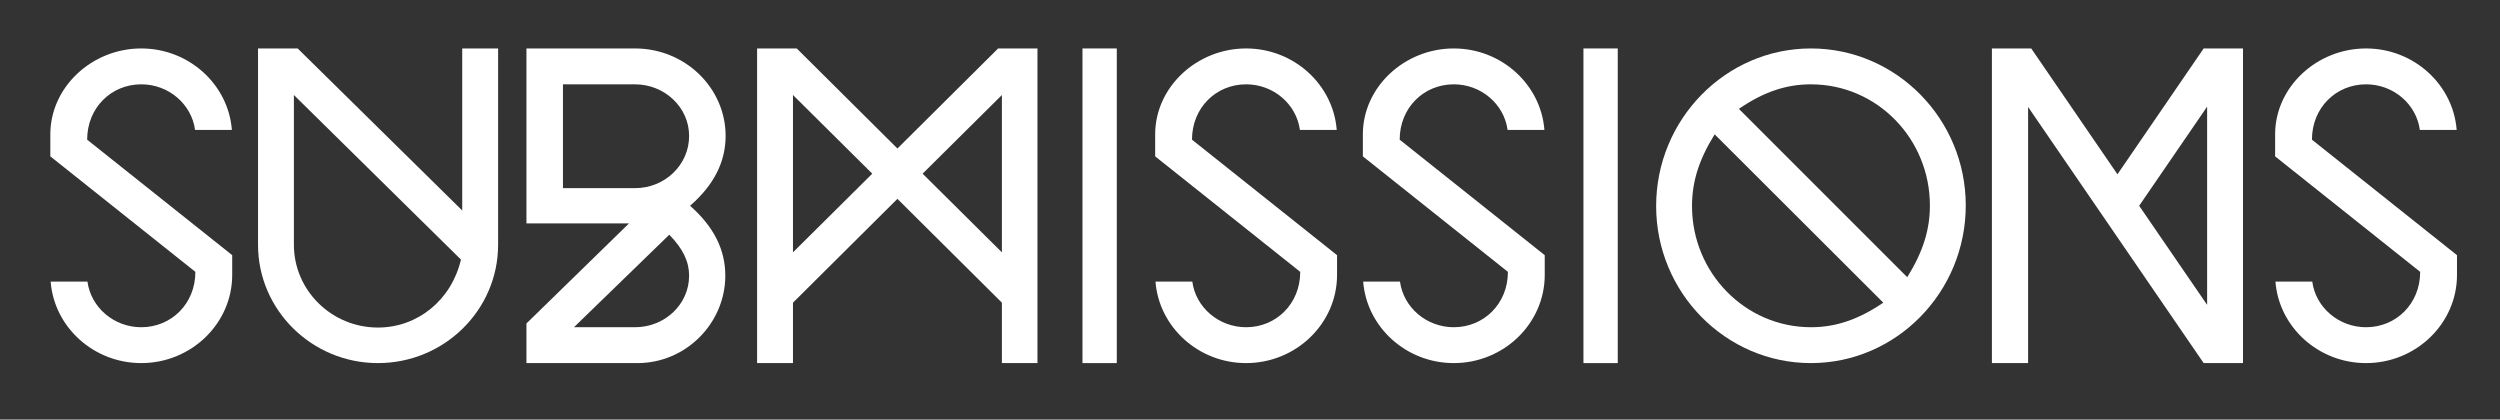<?xml version="1.0" encoding="utf-8"?>
<!-- Generator: Adobe Illustrator 15.0.0, SVG Export Plug-In  -->
<!DOCTYPE svg PUBLIC "-//W3C//DTD SVG 1.1//EN" "http://www.w3.org/Graphics/SVG/1.1/DTD/svg11.dtd">
<svg version="1.1"
	 xmlns="http://www.w3.org/2000/svg" xmlns:xlink="http://www.w3.org/1999/xlink" xmlns:a="http://ns.adobe.com/AdobeSVGViewerExtensions/3.0/"
	 x="0px" y="0px" width="286px" height="48px" viewBox="-5.758 -5.543 286 48"
	 overflow="visible" enable-background="new -5.758 -5.543 286 48" xml:space="preserve">
<rect x="-5.758" y="-5.543" width="286" height="48" fill="#333333" stroke="none"/>
<defs>
</defs>
<path fill="#FFFFFF" d="M0.036,26.672h4.211c0.396,2.952,3.024,5.22,6.155,5.22c3.42,0,6.191-2.664,6.191-6.335L0,12.346v-2.52
	C0,4.427,4.751,0,10.402,0c5.472,0,9.971,4.139,10.367,9.322h-4.212c-0.396-2.951-3.023-5.219-6.155-5.219
	c-3.419,0-6.19,2.663-6.19,6.335l16.594,13.21v2.268c0,5.544-4.68,10.079-10.403,10.079C4.932,35.995,0.432,31.855,0.036,26.672z"/>
<path fill="#FFFFFF" d="M23.76,22.461V0h4.535l18.826,18.537V0h4.104v22.461c0,7.451-6.155,13.534-13.751,13.534
	C29.915,35.995,23.76,29.912,23.76,22.461z M27.863,5.327v17.134c0,5.219,4.319,9.467,9.61,9.467c4.572,0,8.424-3.168,9.503-7.775
	L27.863,5.327z"/>
<path fill="#FFFFFF" d="M77.217,25.988c0,5.436-4.499,10.007-10.043,10.007H54.468V31.46l11.734-11.447H54.468V0h12.418
	c5.724,0,10.367,4.499,10.367,10.007c0,2.951-1.332,5.615-4.067,7.99C75.921,20.409,77.217,23.037,77.217,25.988z M58.644,4.104
	v11.878h8.242c3.42,0,6.191-2.663,6.191-5.975c0-3.276-2.808-5.903-6.191-5.903H58.644z M59.903,31.892h6.982
	c3.384,0,6.191-2.592,6.191-5.903c0-1.584-0.684-3.06-2.268-4.68L59.903,31.892z"/>
<path fill="#FFFFFF" d="M108.859,35.995v-6.911L96.908,17.205l-11.95,11.879v6.911h-4.104V0h4.535l11.519,11.446L108.427,0h4.5
	v35.995H108.859z M84.958,5.327v17.998l9.071-8.999L84.958,5.327z M108.859,5.327l-9.071,8.999l9.071,8.999V5.327z"/>
<path fill="#FFFFFF" d="M118.078,35.995V0h3.924v35.995H118.078z"/>
<path fill="#FFFFFF" d="M126.431,26.672h4.211c0.396,2.952,3.024,5.22,6.155,5.22c3.42,0,6.191-2.664,6.191-6.335l-16.594-13.211
	v-2.52c0-5.399,4.751-9.826,10.402-9.826c5.472,0,9.971,4.139,10.367,9.322h-4.212c-0.396-2.951-3.023-5.219-6.155-5.219
	c-3.419,0-6.19,2.663-6.19,6.335l16.594,13.21v2.268c0,5.544-4.68,10.079-10.403,10.079
	C131.326,35.995,126.826,31.855,126.431,26.672z"/>
<path fill="#FFFFFF" d="M150.19,26.672h4.211c0.396,2.952,3.024,5.22,6.155,5.22c3.42,0,6.191-2.664,6.191-6.335l-16.594-13.211
	v-2.52c0-5.399,4.751-9.826,10.402-9.826c5.472,0,9.971,4.139,10.367,9.322h-4.212c-0.396-2.951-3.023-5.219-6.155-5.219
	c-3.419,0-6.19,2.663-6.19,6.335l16.594,13.21v2.268c0,5.544-4.68,10.079-10.403,10.079
	C155.086,35.995,150.586,31.855,150.19,26.672z"/>
<path fill="#FFFFFF" d="M175.389,35.995V0h3.924v35.995H175.389z"/>
<path fill="#FFFFFF" d="M183.705,18.033C183.705,8.099,191.66,0,201.415,0s17.71,8.062,17.71,17.961
	c0,9.936-7.955,18.034-17.71,18.034S183.705,27.933,183.705,18.033z M190.4,9.826c-1.836,2.952-2.592,5.472-2.592,8.207
	c0,7.631,6.083,13.858,13.606,13.858c2.771,0,5.363-0.828,8.278-2.808L190.4,9.826z M193.172,6.911l19.258,19.257
	c1.836-2.951,2.592-5.471,2.592-8.207c0-7.631-6.048-13.857-13.606-13.857C198.644,4.104,196.052,4.931,193.172,6.911z"/>
<path fill="#FFFFFF" d="M246.341,0h4.5v35.995h-4.5L226.256,6.694v29.301h-4.14V0h4.499l9.863,14.397L246.341,0z M246.737,6.659
	l-7.775,11.338l7.775,11.339V6.659z"/>
<path fill="#FFFFFF" d="M254.553,26.672h4.211c0.396,2.952,3.024,5.22,6.155,5.22c3.42,0,6.191-2.664,6.191-6.335l-16.594-13.211
	v-2.52c0-5.399,4.751-9.826,10.402-9.826c5.472,0,9.971,4.139,10.367,9.322h-4.212c-0.396-2.951-3.023-5.219-6.155-5.219
	c-3.419,0-6.19,2.663-6.19,6.335l16.594,13.21v2.268c0,5.544-4.68,10.079-10.403,10.079
	C259.448,35.995,254.948,31.855,254.553,26.672z"/>
</svg>
